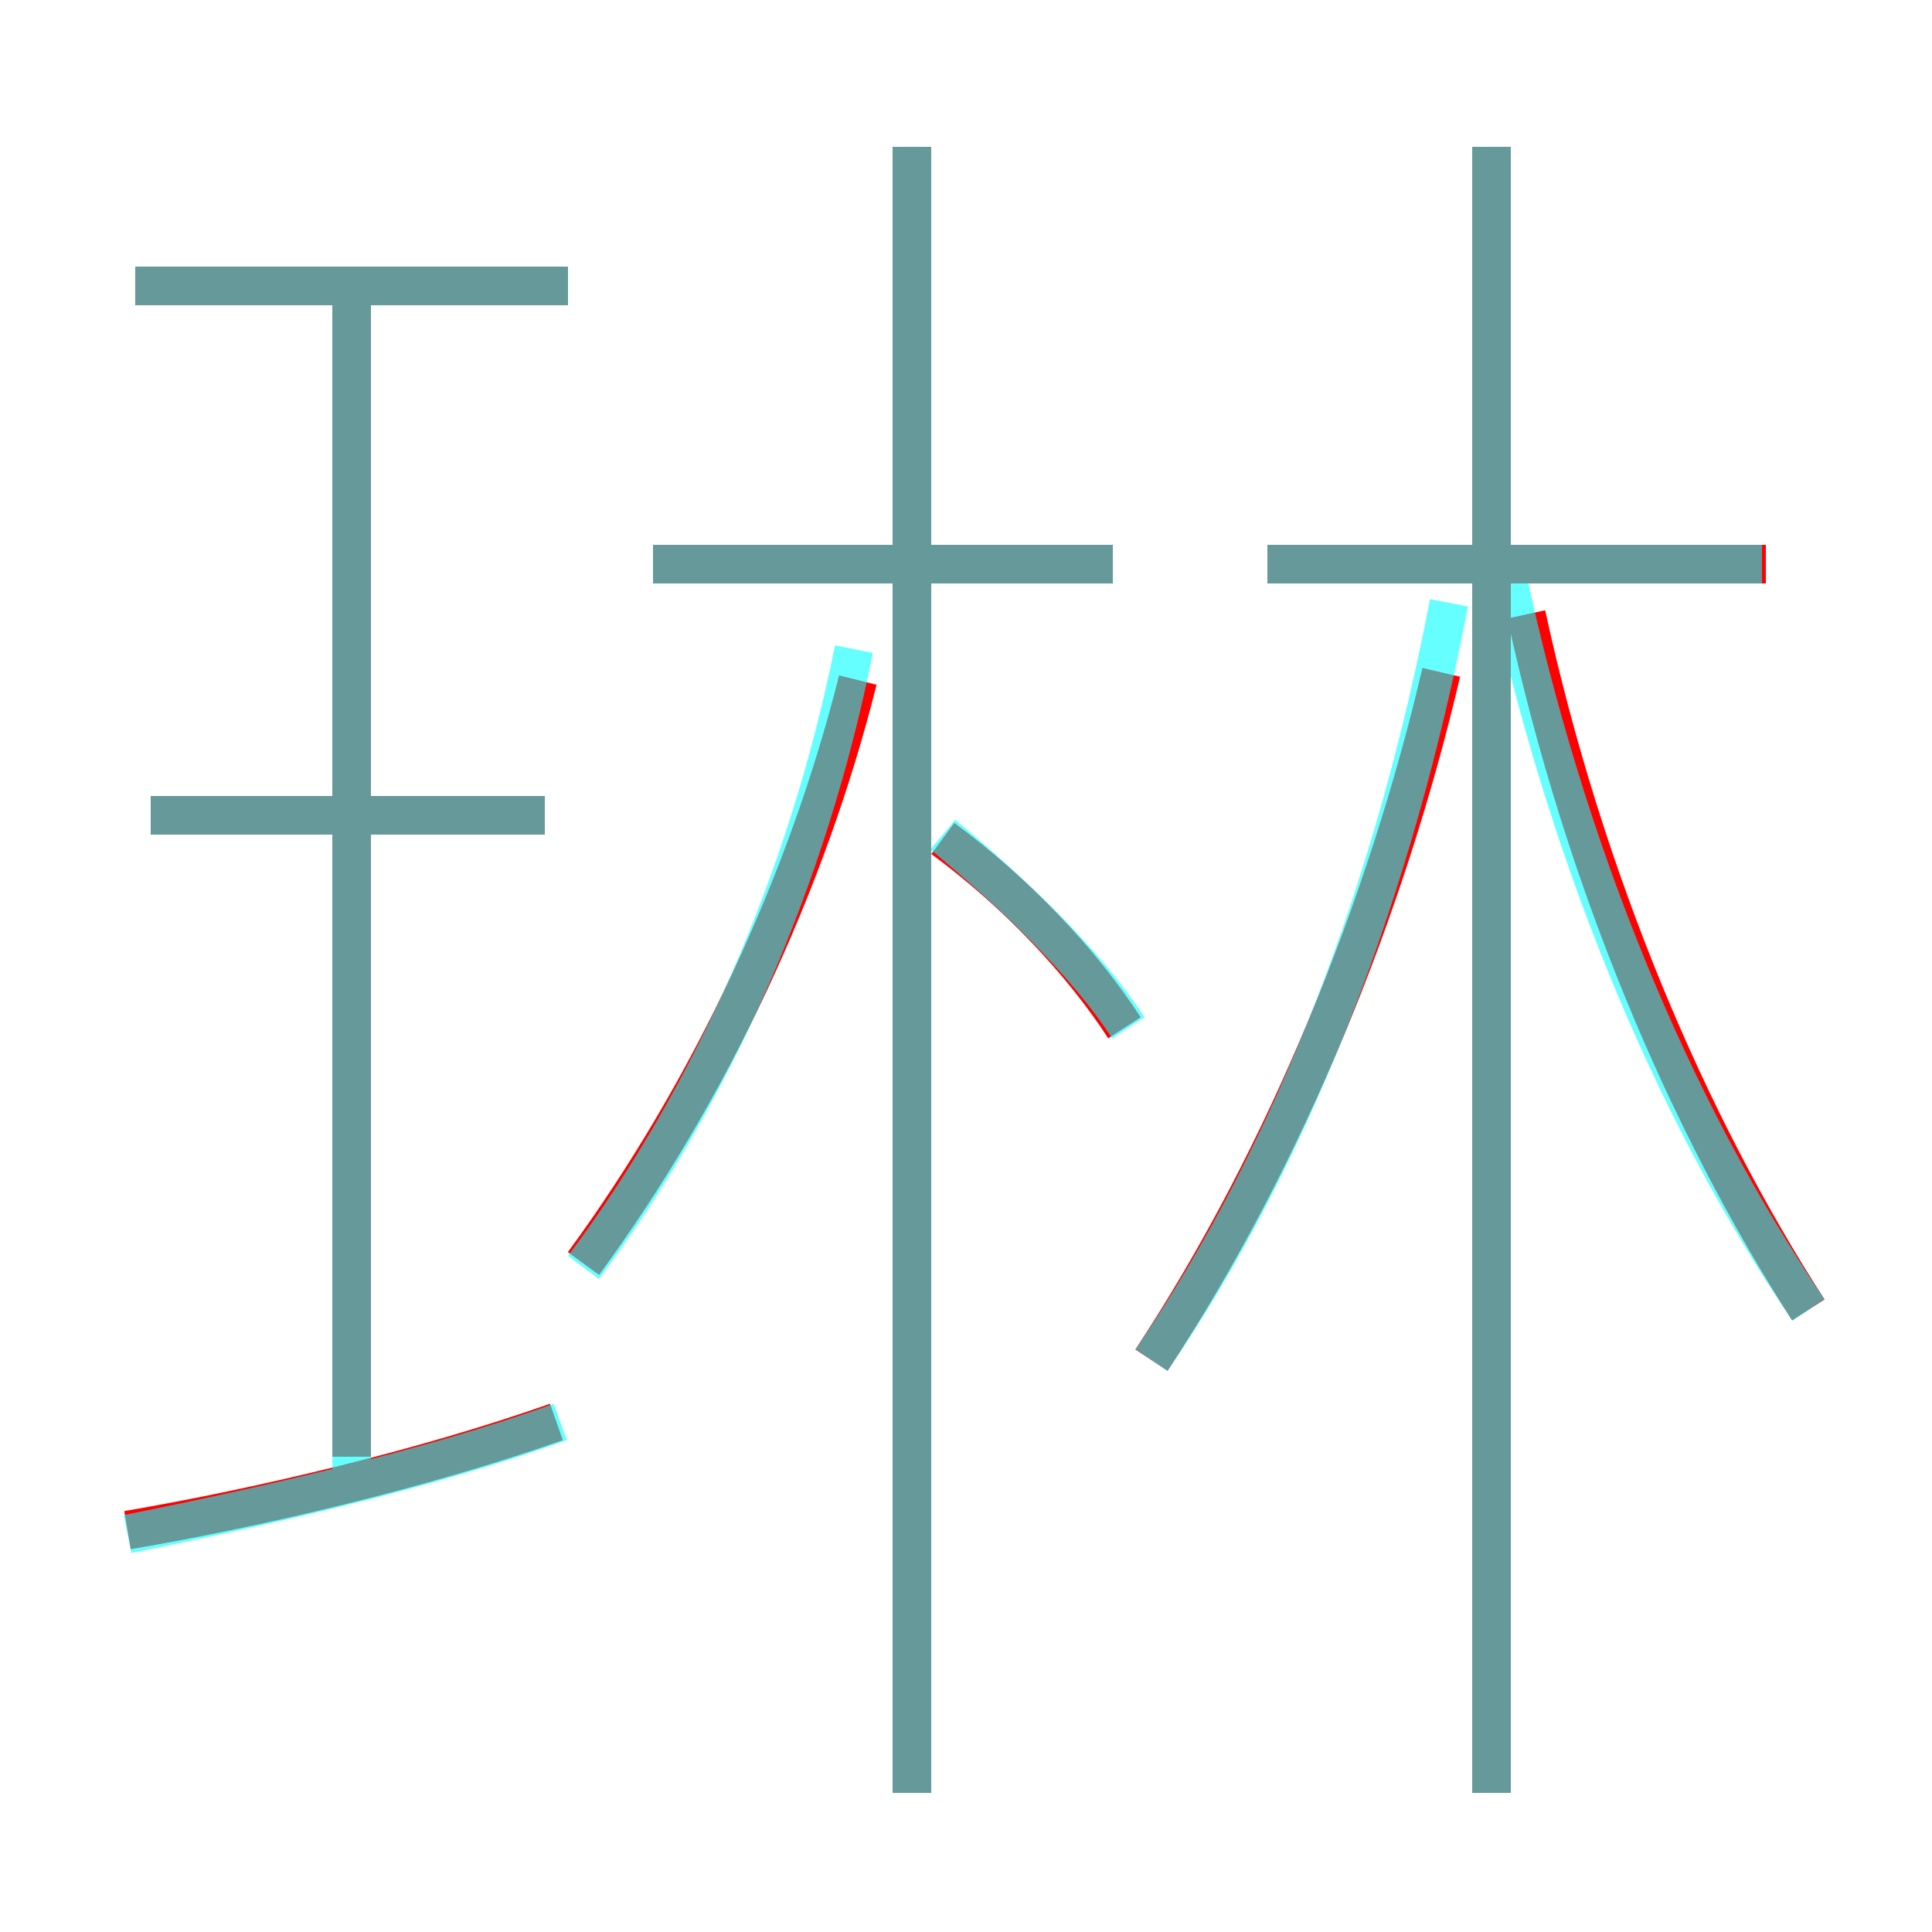 <?xml version='1.0' encoding='utf8'?>
<svg viewBox="0.0 -6.0 50.0 50.0" version="1.1" xmlns="http://www.w3.org/2000/svg">
<rect x="0.0" y="-6.0" width="50.0" height="50.0" fill="#333333" stroke="none"/>
<rect x="-1000" y="-1000" width="2000" height="2000" stroke="white" fill="white"/>
<g style="fill:none;stroke:rgba(255, 0, 0, 1);  stroke-width:1"><path d="M 29.8 -8.8 C 33.3 -14.1 35.9 -20.6 37.3 -26.6 M 3.3 -4.4 C 6.8 -5.0 11.0 -6.0 14.4 -7.2 M 9.1 -6.3 L 9.1 -36.6 M 14.1 -22.9 L 3.9 -22.9 M 15.1 -11.3 C 18.4 -15.8 20.9 -21.2 22.2 -26.4 M 23.6 2.4 L 23.6 -40.2 M 14.7 -36.6 L 3.5 -36.6 M 29.1 -17.4 C 28.0 -19.1 26.3 -20.9 24.4 -22.3 M 28.8 -29.4 L 16.9 -29.4 M 38.6 2.4 L 38.6 -40.2 M 46.8 -10.1 C 43.7 -14.9 41.0 -21.2 39.5 -28.1 M 45.7 -29.4 L 32.8 -29.4" transform="translate(0.0 38.0)" />
</g>
<g style="fill:none;stroke:rgba(0, 255, 255, 0.6);  stroke-width:1">
<path d="M 3.3 -4.3 C 6.8 -5.0 11.2 -6.0 14.5 -7.2 M 9.1 -5.5 L 9.1 -36.5 M 14.1 -22.9 L 3.9 -22.9 M 15.1 -11.2 C 18.4 -15.6 20.9 -21.2 22.1 -27.2 M 23.6 2.4 L 23.6 -40.2 M 14.7 -36.6 L 3.5 -36.6 M 29.2 -17.4 C 28.1 -19.1 26.2 -20.9 24.4 -22.4 M 28.8 -29.4 L 16.9 -29.4 M 29.8 -8.8 C 33.5 -14.2 36.1 -21.1 37.5 -28.4 M 38.6 2.4 L 38.6 -40.2 M 46.8 -10.1 C 43.2 -15.4 40.5 -22.1 39.0 -29.1 M 45.6 -29.4 L 32.8 -29.4" transform="translate(0.0 38.0)" />
</g>
</svg>